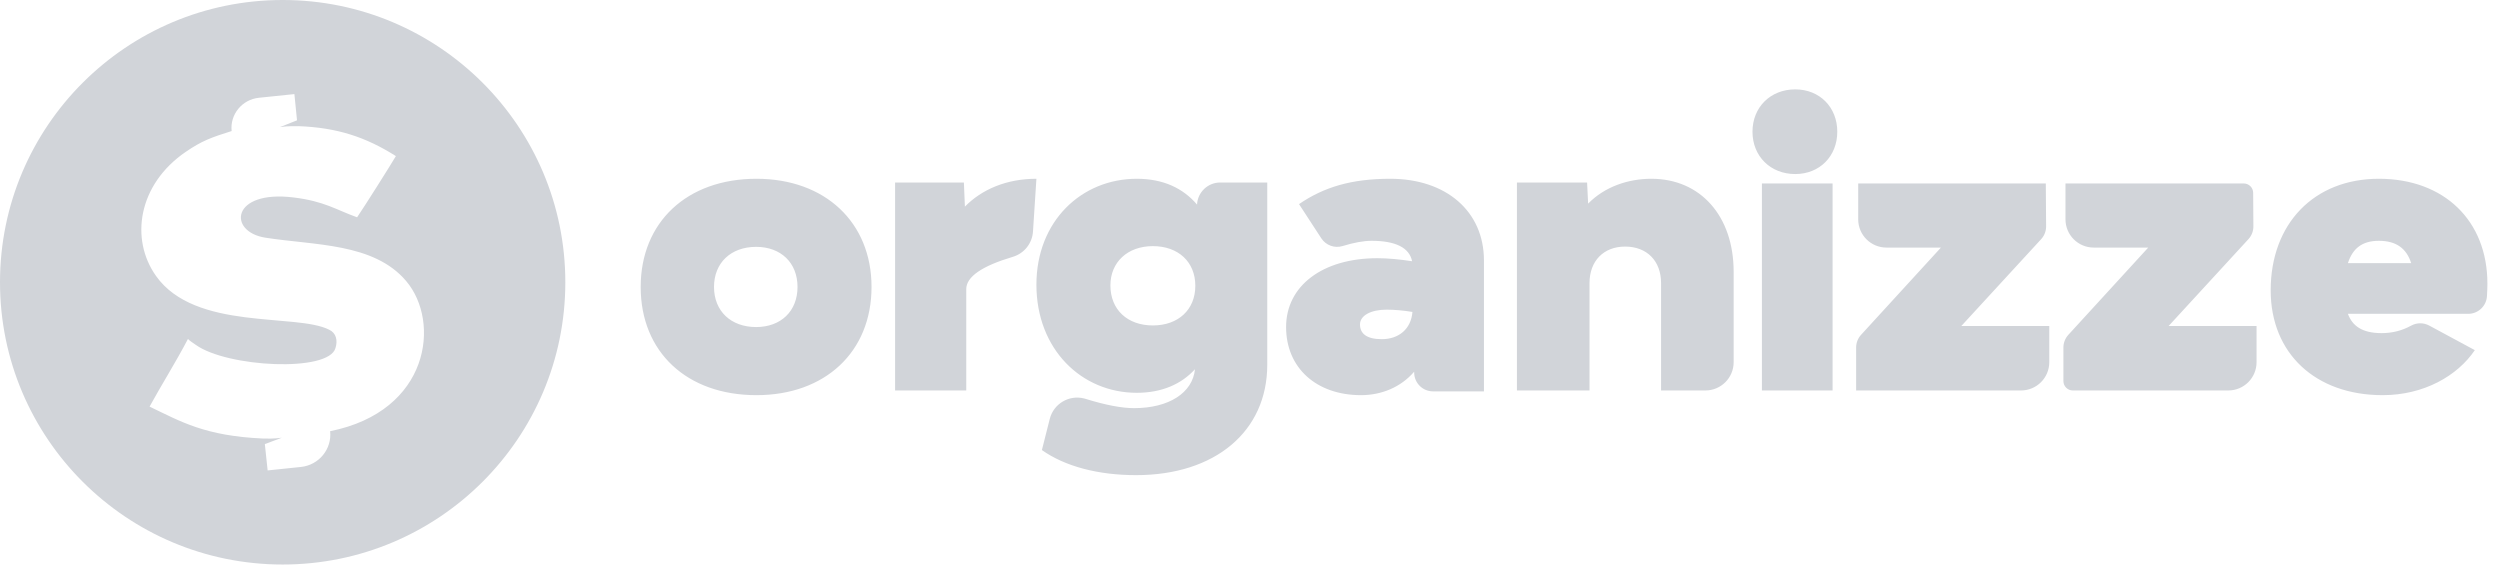 <?xml version="1.0" encoding="UTF-8"?>
<svg width="124px" height="28px" viewBox="0 0 124 28" version="1.1" xmlns="http://www.w3.org/2000/svg" xmlns:xlink="http://www.w3.org/1999/xlink">
    <!-- Generator: Sketch 54.1 (76490) - https://sketchapp.com -->
    <title>novo-logo copy</title>
    <desc>Created with Sketch.</desc>
    <g id="site" stroke="none" stroke-width="1" fill="none" fill-rule="evenodd">
        <g id="dashboard---aviso" transform="translate(-117, -197)" fill="#D1D4D9" fill-rule="nonzero">
            <path d="M154.52,216.6 C151.068,216.6 148.778,214.461 148.778,211.233 C148.778,208.025 151.068,205.867 154.52,205.867 C157.921,205.867 160.228,208.025 160.228,211.233 C160.228,214.461 157.921,216.6 154.52,216.6 Z M154.503,213.222 C155.732,213.222 156.557,212.434 156.557,211.233 C156.557,210.032 155.732,209.244 154.503,209.244 C153.257,209.244 152.415,210.032 152.415,211.233 C152.415,212.434 153.257,213.222 154.503,213.222 Z M164.859,207.249 C165.7,206.39 166.927,205.867 168.406,205.867 L168.236,208.487 C168.198,209.071 167.8,209.57 167.238,209.738 C165.697,210.197 164.926,210.731 164.926,211.341 L164.926,216.367 L161.396,216.367 L161.396,206.053 L164.809,206.053 L164.859,207.249 Z M177.522,206.052 L179.856,206.052 L179.856,215.091 C179.856,218.395 177.274,220.567 173.35,220.567 C171.481,220.567 169.833,220.14 168.678,219.323 L169.068,217.778 C169.258,217.028 170.02,216.574 170.771,216.763 C170.795,216.769 170.819,216.776 170.842,216.783 C171.837,217.091 172.639,217.244 173.248,217.244 C174.98,217.244 176.153,216.483 176.271,215.314 C175.592,216.056 174.624,216.483 173.384,216.483 C170.649,216.483 168.406,214.33 168.406,211.119 C168.406,207.964 170.649,205.867 173.384,205.867 C174.692,205.867 175.677,206.331 176.373,207.147 C176.402,206.535 176.908,206.052 177.522,206.052 Z M174.182,213.142 C175.439,213.142 176.288,212.363 176.288,211.175 C176.288,209.987 175.439,209.208 174.182,209.208 C172.925,209.208 172.076,210.006 172.076,211.156 C172.076,212.363 172.925,213.142 174.182,213.142 Z M185.959,205.867 C188.729,205.867 190.604,207.48 190.604,209.92 L190.604,216.412 L188.078,216.412 C187.575,216.412 187.162,216.014 187.144,215.511 L187.142,215.437 C186.483,216.206 185.52,216.6 184.507,216.6 C182.294,216.6 180.79,215.249 180.79,213.222 C180.79,211.177 182.598,209.807 185.317,209.807 C185.841,209.807 186.432,209.864 187.04,209.957 C186.905,209.282 186.213,208.944 185.03,208.944 C184.636,208.944 184.158,209.031 183.596,209.203 C183.197,209.326 182.765,209.17 182.537,208.82 L181.432,207.124 C182.665,206.279 184.034,205.867 185.959,205.867 Z M185.537,213.823 C186.382,213.823 186.99,213.316 187.057,212.472 C186.601,212.397 186.162,212.359 185.773,212.359 C184.98,212.359 184.456,212.659 184.456,213.091 C184.456,213.541 184.777,213.823 185.537,213.823 Z M198.909,205.867 C201.343,205.867 202.989,207.716 202.989,210.481 L202.989,214.967 C202.989,215.74 202.361,216.367 201.587,216.367 L199.389,216.367 L199.389,211.042 C199.389,209.94 198.686,209.23 197.606,209.23 C196.543,209.23 195.84,209.94 195.84,211.042 L195.84,216.367 L192.24,216.367 L192.24,206.053 L195.72,206.053 L195.771,207.1 C196.594,206.259 197.76,205.867 198.909,205.867 Z M206.044,205.633 C204.817,205.633 203.923,204.751 203.923,203.533 C203.923,202.316 204.817,201.433 206.044,201.433 C207.253,201.433 208.129,202.316 208.129,203.533 C208.129,204.751 207.253,205.633 206.044,205.633 Z M204.391,216.367 L204.391,206.1 L207.896,206.1 L207.896,216.367 L204.391,216.367 Z M209.064,216.367 L209.064,214.237 C209.064,214.004 209.151,213.779 209.309,213.607 L213.27,209.28 L210.569,209.28 C209.795,209.28 209.167,208.654 209.167,207.88 L209.167,206.1 L218.472,206.1 L218.487,208.225 C218.489,208.461 218.401,208.689 218.241,208.863 L214.283,213.168 L218.644,213.168 L218.644,214.967 C218.644,215.74 218.016,216.367 217.242,216.367 L209.064,216.367 Z M219.345,215.9 L219.345,214.237 C219.345,214.004 219.433,213.779 219.59,213.607 L223.552,209.28 L220.85,209.28 C220.076,209.28 219.448,208.654 219.448,207.88 L219.448,206.1 L228.29,206.1 C228.546,206.1 228.755,206.307 228.757,206.563 L228.768,208.225 C228.77,208.461 228.682,208.689 228.522,208.863 L224.565,213.168 L228.925,213.168 L228.925,214.967 C228.925,215.74 228.298,216.367 227.523,216.367 L219.812,216.367 C219.554,216.367 219.345,216.158 219.345,215.9 Z M240.375,211.064 C240.375,211.231 240.368,211.438 240.354,211.684 C240.327,212.179 239.917,212.566 239.421,212.566 L233.457,212.566 C233.676,213.166 234.165,213.523 235.127,213.523 C235.655,213.523 236.144,213.399 236.592,213.152 L236.592,213.152 C236.871,212.998 237.208,212.997 237.488,213.147 L239.751,214.367 C238.89,215.643 237.22,216.6 235.178,216.6 C231.854,216.6 229.626,214.536 229.626,211.402 C229.626,208.1 231.769,205.867 234.992,205.867 C238.232,205.867 240.375,207.95 240.375,211.064 Z M234.992,208.944 C234.165,208.944 233.693,209.319 233.457,210.051 L236.595,210.051 C236.359,209.319 235.853,208.944 234.992,208.944 Z M117,211.001 C117,203.268 123.276,197 131.021,197 C138.762,197 145.04,203.268 145.04,211.001 C145.04,218.732 138.762,225 131.021,225 C123.276,225 117,218.732 117,211.001 Z M130.136,219.027 L130.275,220.333 L131.925,220.161 C132.82,220.068 133.469,219.274 133.375,218.387 C138.322,217.397 138.861,212.96 137.145,210.939 C135.536,209.039 132.602,209.176 130.157,208.788 C128.283,208.491 128.467,206.411 131.562,206.794 C133.099,206.981 133.674,207.408 134.712,207.778 C135.05,207.285 136.387,205.172 136.636,204.742 C135.152,203.803 133.726,203.326 131.791,203.257 L131.791,203.26 L131.431,203.26 C131.292,203.26 131.111,203.274 130.887,203.303 L131.732,202.968 C131.703,202.709 131.66,202.275 131.602,201.667 L129.838,201.85 C129.006,201.937 128.402,202.676 128.489,203.5 C127.479,203.817 127.006,203.988 126.212,204.533 C123.845,206.151 123.44,208.861 124.739,210.688 C126.684,213.429 131.701,212.519 133.331,213.356 C133.674,213.516 133.759,213.887 133.64,214.261 C133.315,215.48 128.26,215.222 126.705,214.101 C126.586,214.016 126.4,213.901 126.323,213.812 C125.71,214.982 124.98,216.139 124.419,217.168 C125.977,217.914 127.161,218.62 130.038,218.751 C130.163,218.753 130.295,218.754 130.434,218.754 C130.573,218.754 130.755,218.74 130.978,218.711 L130.136,219.027 Z" id="novo-logo-copy"></path>
        </g>
    </g>
</svg>